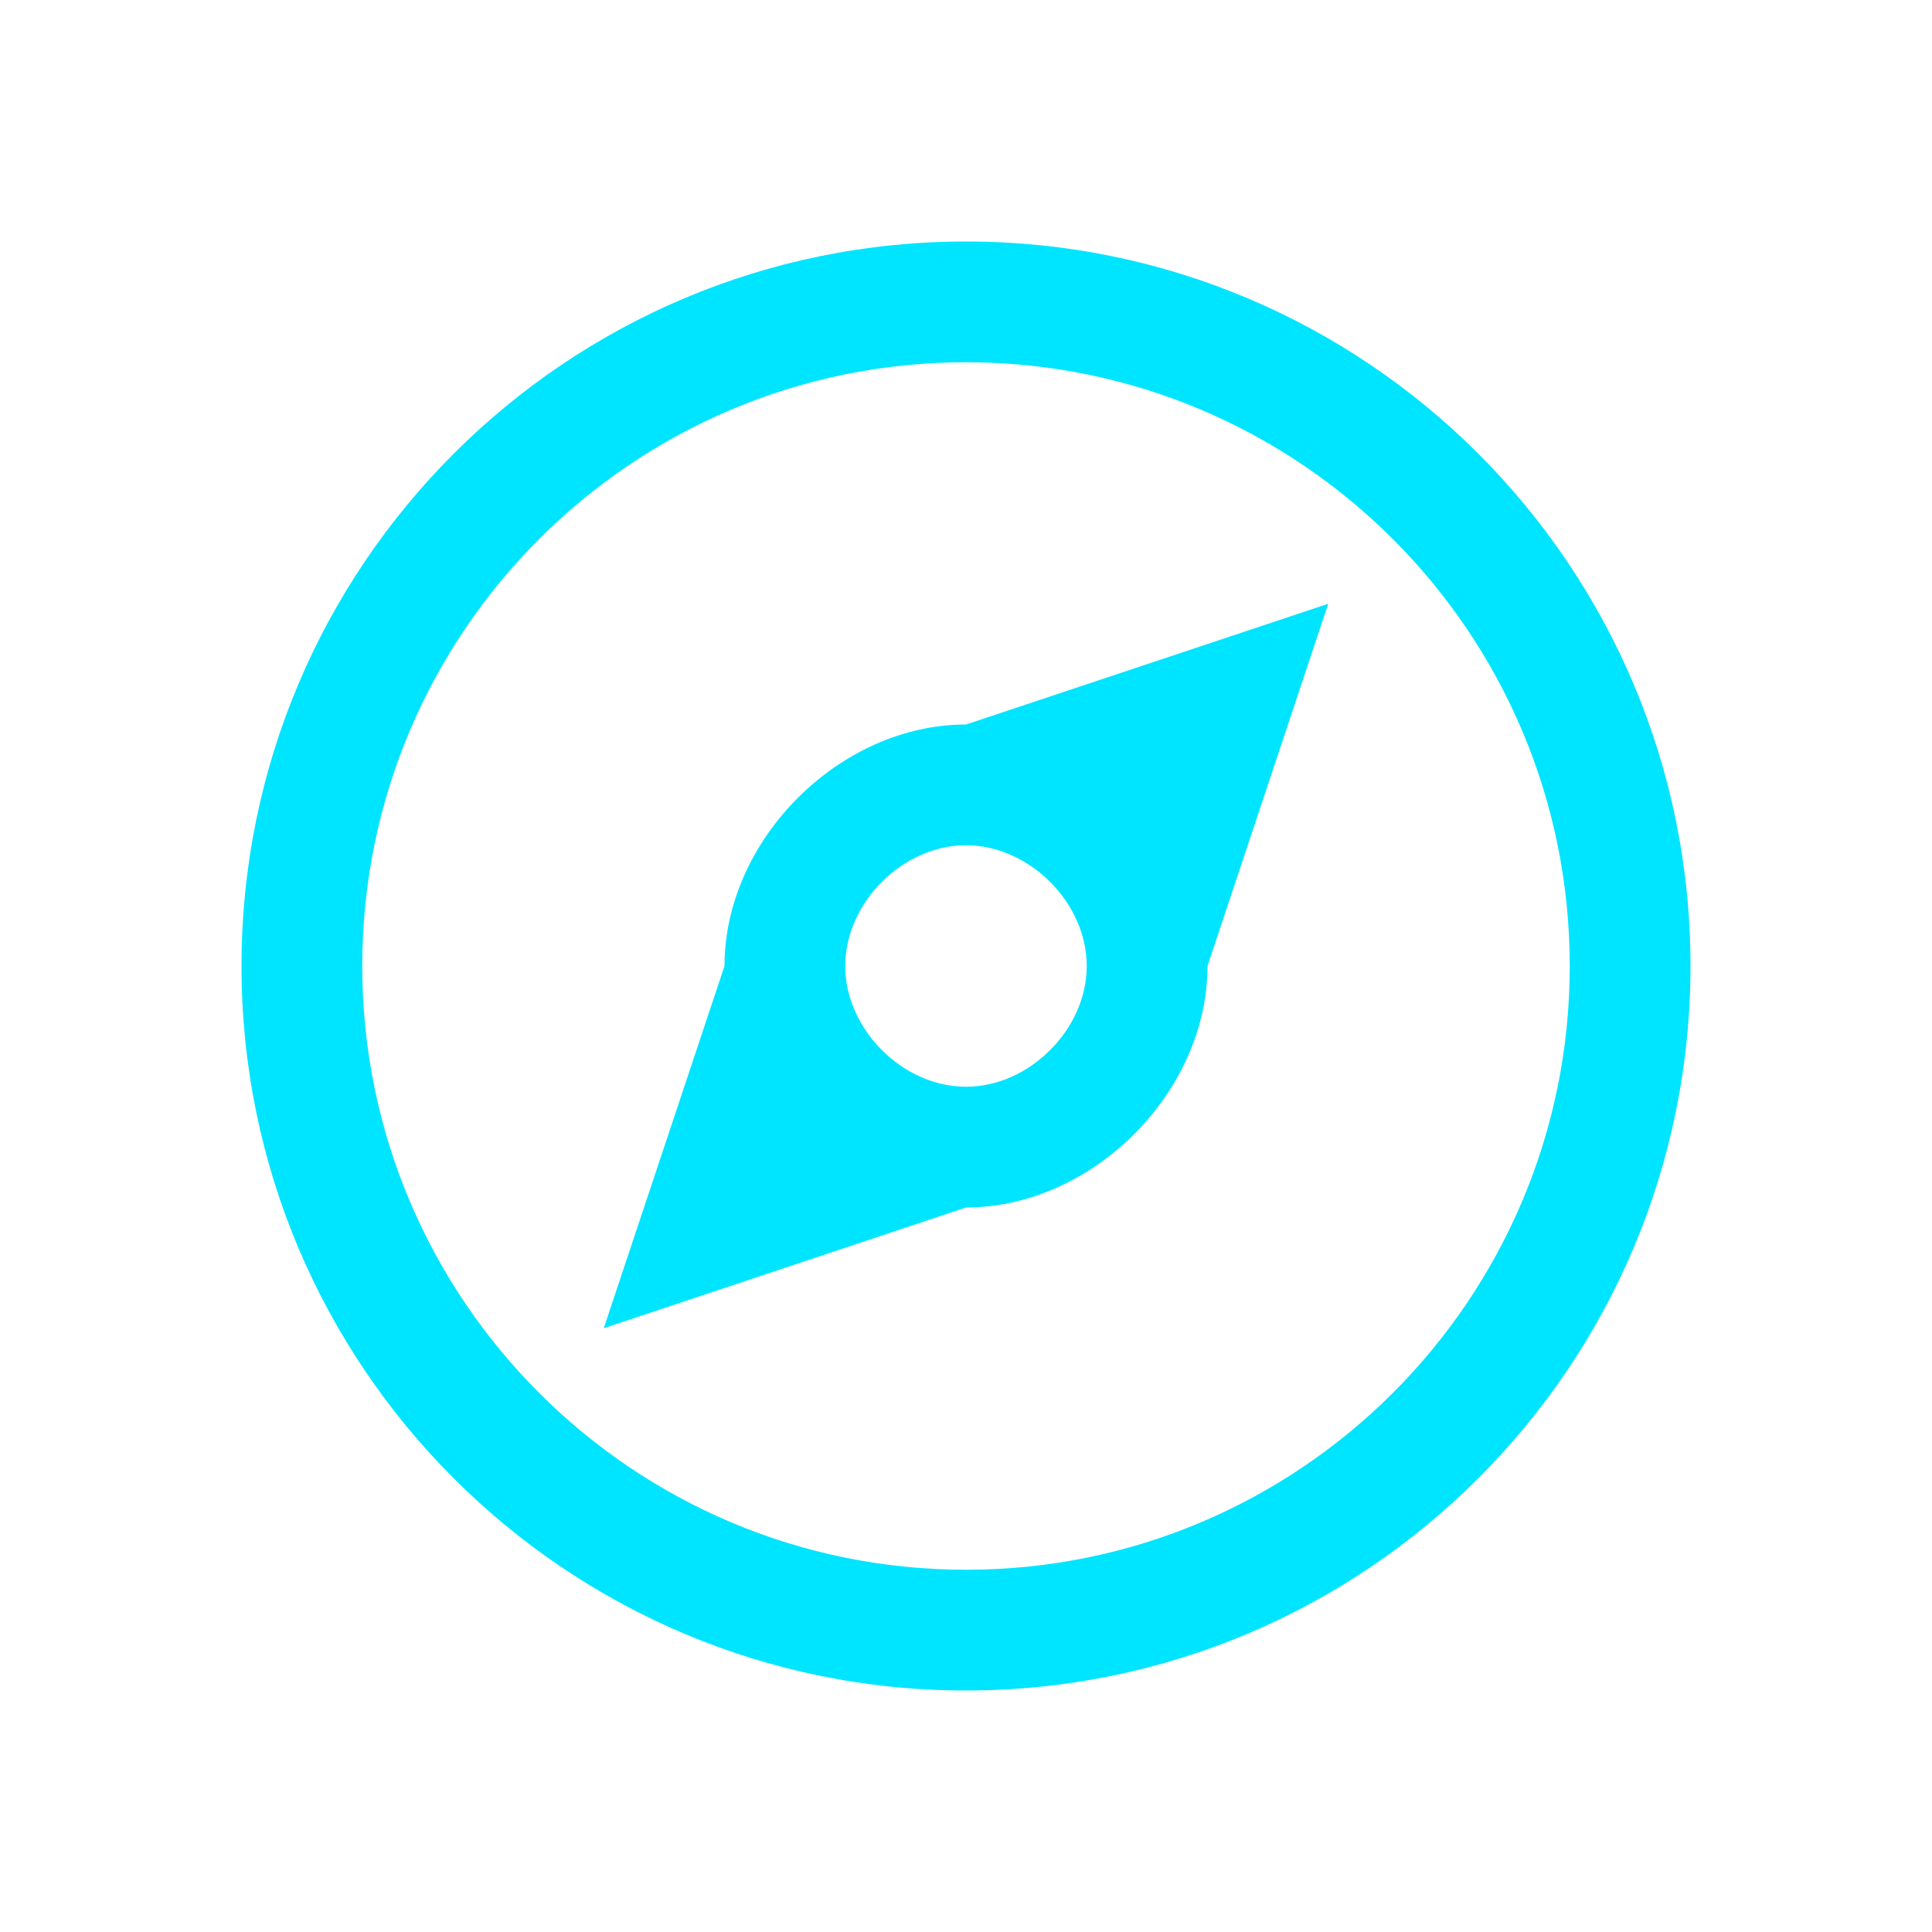 <svg xmlns="http://www.w3.org/2000/svg" viewBox="0 0 16 16">
  <defs id="defs3051">
    <style type="text/css" id="current-color-scheme">
      .ColorScheme-Text {
        color:#00e5ff;
      }
      </style>
  </defs>
 <path style="fill:currentColor;fill-opacity:1;stroke:none" 
     d="M 8 2 C 4.686 2 2 4.686 2 8 C 2 11.314 4.686 14 8 14 C 11.314 14 14 11.314 14 8 C 14 4.686 11.314 2 8 2 z M 8 3 C 10.761 3 13 5.239 13 8 C 13 10.761 10.761 13 8 13 C 5.239 13 3 10.761 3 8 C 3 5.239 5.239 3 8 3 z M 11 5 L 8 6 C 6.953 6 6 6.953 6 8 L 5 11 L 8 10 C 9.047 10 10 9.047 10 8 L 11 5 z M 8 7 C 8.524 7 9 7.476 9 8 C 9 8.524 8.524 9 8 9 C 7.476 9 7 8.524 7 8 C 7 7.476 7.476 7 8 7 z "
     class="ColorScheme-Text"
     />
</svg>
